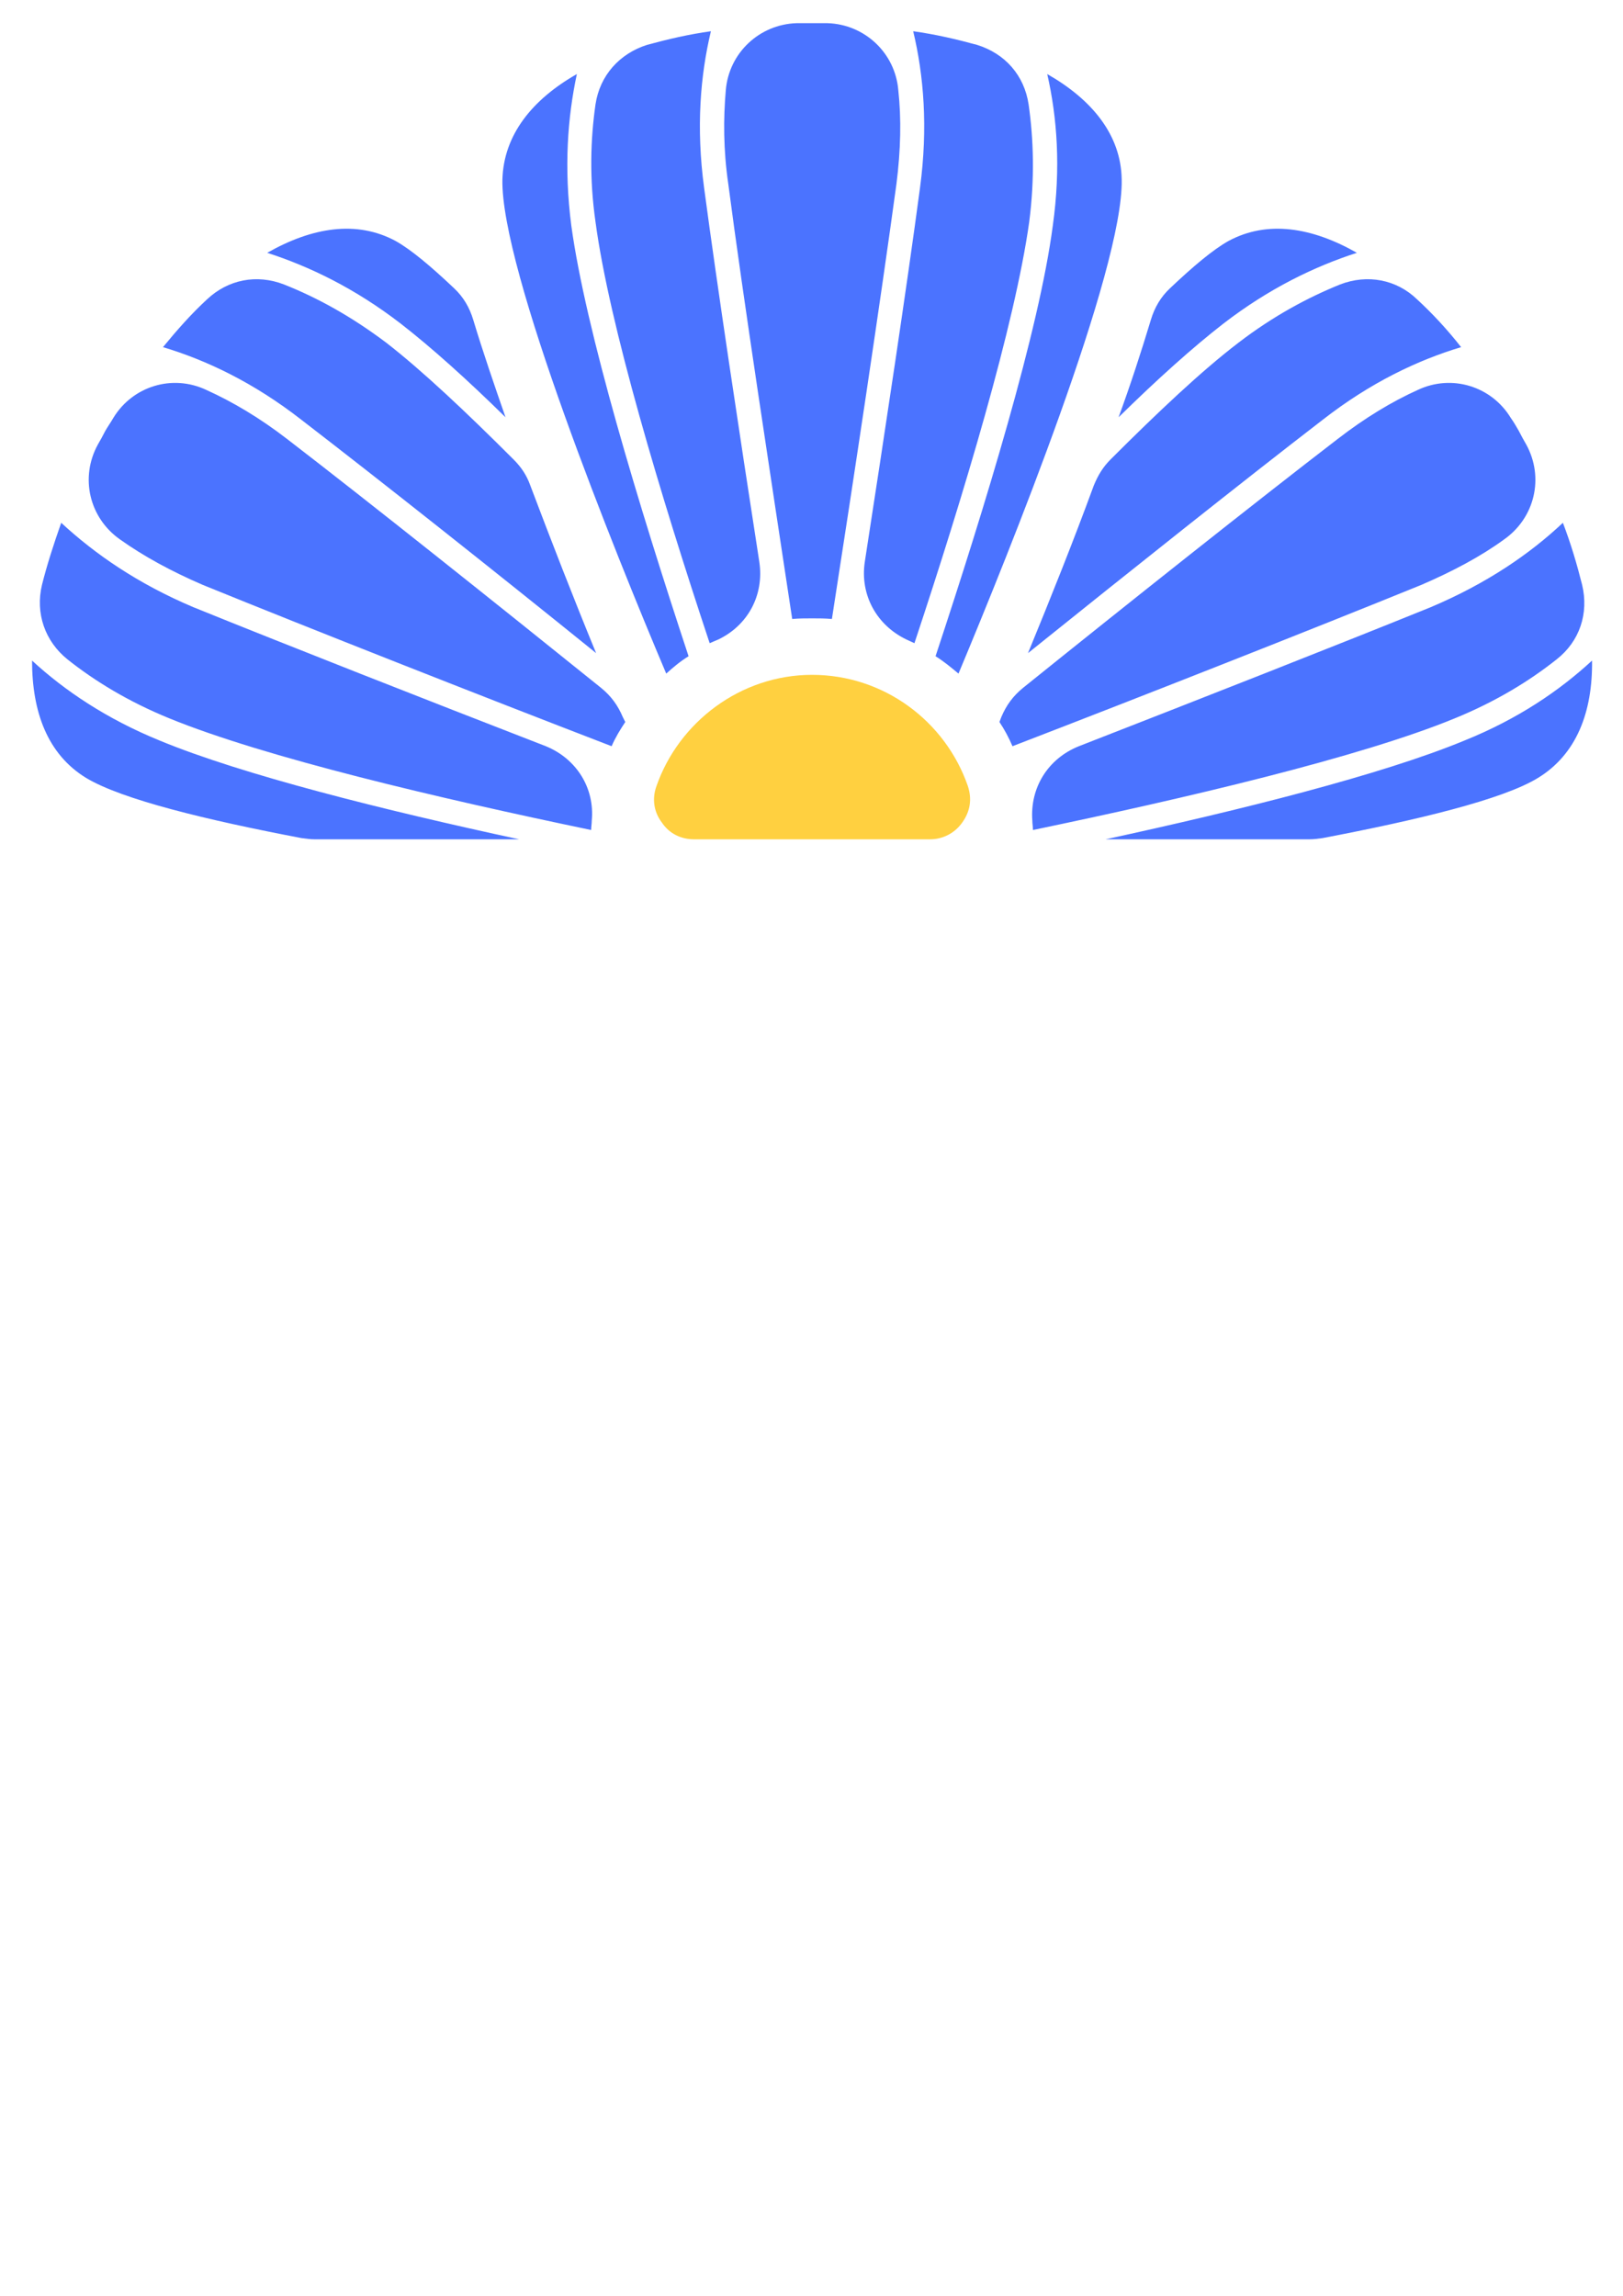 <svg xmlns="http://www.w3.org/2000/svg" xmlns:xlink="http://www.w3.org/1999/xlink" width="794" zoomAndPan="magnify" viewBox="0 0 595.5 842.25" height="1123" preserveAspectRatio="xMidYMid meet" version="1.0"><defs><clipPath id="1a1c817c79"><path d="M 11 0 L 594.984 0 L 594.984 328 L 11 328 Z M 11 0 " clip-rule="nonzero"/></clipPath><clipPath id="8af40a2ca8"><path d="M 0.523 8.5 L 574 8.5 L 574 308 L 0.523 308 Z M 0.523 8.5 " clip-rule="nonzero"/></clipPath><clipPath id="7ab0e281eb"><rect x="0" width="584" y="0" height="328"/></clipPath></defs><g clip-path="url(#1a1c817c79)"><g transform="matrix(1, 0, 0, 1, 11, 0)"><g clip-path="url(#7ab0e281eb)"><path fill="#ffd040" d="M 286.953 247.562 C 313.363 247.562 335.902 264.641 344.102 288.316 C 345.695 293.098 345.012 297.652 342.051 301.75 C 339.32 305.621 334.992 307.898 330.211 307.898 L 243.695 307.898 C 238.914 307.898 234.586 305.848 231.855 301.75 C 228.895 297.879 228.211 293.098 229.805 288.547 C 238 264.867 260.77 247.562 286.953 247.562 Z M 286.953 247.562 " fill-opacity="1" fill-rule="evenodd"/><g clip-path="url(#8af40a2ca8)"><path fill="#4b73ff" d="M 99.57 307.441 C 64.965 300.84 33.773 293.328 20.566 285.359 C 6.453 276.707 0.758 261.223 0.758 242.328 C 12.598 253.254 28.082 263.727 47.66 271.695 C 77.941 284.219 129.855 297.199 179.488 307.898 L 104.582 307.898 C 102.758 307.898 101.395 307.672 99.57 307.441 Z M 418.324 105.719 C 426.746 97.75 434.035 91.602 439.727 88.414 C 454.07 80.676 470.461 83.406 486.855 92.742 C 471.375 97.75 454.754 105.719 437.902 118.695 C 426.746 127.348 413.543 139.188 399.426 153.074 C 403.754 141.238 407.621 129.398 411.266 117.332 C 412.633 112.777 414.91 108.906 418.324 105.719 Z M 474.332 307.441 C 508.941 300.84 540.359 293.328 553.336 285.359 C 567.453 276.707 573.375 261.223 573.145 242.328 C 561.305 253.254 546.051 263.727 526.242 271.695 C 495.961 284.219 444.051 297.199 394.645 307.898 L 469.324 307.898 C 471.145 307.898 472.738 307.672 474.332 307.441 Z M 569.504 214.551 C 567.68 207.266 565.406 199.523 562.445 191.781 C 550.379 203.164 534.441 214.094 513.949 222.746 C 480.254 236.406 429.254 256.441 384.855 273.746 C 373.473 278.301 366.867 289 367.777 301.066 C 367.777 302.207 368.008 303.344 368.008 304.484 C 423.789 292.871 487.992 277.844 522.828 263.5 C 537.855 257.352 550.148 249.84 560.168 241.871 C 568.594 235.27 572.008 225.023 569.504 214.551 Z M 549.012 163.094 C 548.102 161.5 547.191 159.906 546.281 158.086 C 545.367 156.492 544.457 154.898 543.32 153.305 C 536.262 141.691 521.691 137.137 509.168 143.059 C 499.605 147.383 489.816 153.305 479.797 161.047 C 449.289 184.496 402.84 221.379 364.363 252.344 C 360.723 255.305 358.215 258.719 356.395 263.047 L 355.711 264.867 C 357.535 267.598 359.129 270.559 360.492 273.746 C 408.988 255.078 471.375 230.488 510.535 214.551 C 522.145 209.539 532.391 204.078 540.816 197.93 C 552.199 189.961 555.613 175.16 549.012 163.094 Z M 508.941 109.816 C 514.633 115.055 520.098 120.973 525.105 127.348 C 509.168 132.129 491.863 140.324 474.332 153.988 C 445.645 176.07 403.297 209.77 366.184 239.594 C 374.609 219.102 382.805 198.613 390.32 178.121 C 391.914 174.25 393.734 171.289 396.465 168.559 C 413.77 151.254 429.934 136 443.367 125.754 C 456.117 115.965 468.867 109.133 480.707 104.352 C 490.727 100.48 501.426 102.531 508.941 109.816 Z M 233.449 247.109 C 214.551 202.484 172.656 98.66 173.34 65.875 C 173.797 49.48 184.27 36.504 200.66 27.168 C 197.246 43.105 195.879 61.551 198.613 82.723 C 203.848 120.973 223.43 185.633 241.645 240.734 C 238.684 242.555 235.953 244.832 233.449 247.109 Z M 340.684 247.109 C 359.355 202.484 401.246 98.66 400.566 65.875 C 400.336 49.48 389.637 36.504 373.242 27.168 C 376.887 43.105 378.254 61.551 375.293 82.723 C 370.285 120.973 350.477 185.633 332.262 240.734 C 335.219 242.555 337.953 244.832 340.684 247.109 Z M 347.516 16.469 C 340 14.418 332.262 12.598 324.062 11.461 C 327.934 27.625 329.527 46.75 326.57 68.836 C 321.789 104.809 313.59 158.996 306.305 206.125 C 304.484 218.191 310.633 229.348 321.559 234.586 C 322.469 235.039 323.609 235.496 324.52 235.953 C 342.508 181.766 361.402 118.926 366.641 81.355 C 368.691 65.418 368.234 51.074 366.414 38.324 C 364.82 27.625 357.762 19.656 347.516 16.469 Z M 292.645 8.5 C 290.824 8.5 288.773 8.5 286.953 8.5 C 285.133 8.5 283.309 8.5 281.262 8.5 C 267.602 8.953 256.445 19.43 255.305 33.09 C 254.395 43.562 254.395 54.945 256.215 67.469 C 261.68 109.363 271.926 175.844 279.668 227.07 C 282.172 226.844 284.449 226.844 286.953 226.844 C 289.457 226.844 291.734 226.844 294.238 227.07 C 302.207 175.844 312.227 109.363 317.918 67.469 C 319.512 54.945 319.738 43.562 318.602 33.09 C 317.461 19.43 306.305 8.953 292.645 8.5 Z M 226.391 16.469 C 233.902 14.418 241.645 12.598 249.84 11.461 C 245.969 27.625 244.375 46.75 247.336 68.836 C 252.117 104.809 260.312 158.996 267.602 206.125 C 269.422 218.191 263.5 229.348 252.574 234.586 C 251.434 235.039 250.523 235.496 249.387 235.953 C 231.398 181.766 212.5 118.926 207.492 81.355 C 205.215 65.418 205.672 51.074 207.492 38.324 C 209.086 27.625 216.371 19.656 226.391 16.469 Z M 155.582 105.719 C 147.156 97.75 139.871 91.602 134.18 88.414 C 119.836 80.676 103.441 83.406 87.051 92.742 C 102.531 97.75 119.152 105.719 136 118.695 C 147.156 127.348 160.363 139.188 174.48 153.074 C 170.379 141.238 166.281 129.398 162.641 117.332 C 161.273 112.777 158.996 108.906 155.582 105.719 Z M 64.965 109.816 C 59.273 115.055 54.035 120.973 48.801 127.348 C 64.738 132.129 82.039 140.324 99.57 153.988 C 128.262 176.07 170.836 209.77 207.719 239.594 C 199.297 219.102 191.328 198.613 183.586 178.121 C 182.219 174.25 180.172 171.289 177.438 168.559 C 160.137 151.254 143.969 136 130.766 125.754 C 117.785 115.965 105.266 109.133 93.195 104.352 C 83.18 100.48 72.707 102.531 64.965 109.816 Z M 30.586 153.305 C 29.676 154.898 28.535 156.492 27.625 158.086 C 26.715 159.906 25.805 161.5 24.895 163.094 C 18.289 175.16 21.707 189.961 33.09 197.93 C 41.742 204.078 51.758 209.539 63.371 214.551 C 102.531 230.488 164.918 255.078 213.41 273.746 C 214.777 270.559 216.598 267.598 218.422 264.867 L 217.512 263.047 C 215.688 258.719 213.184 255.305 209.543 252.344 C 171.062 221.379 124.844 184.496 94.336 161.043 C 84.316 153.305 74.301 147.383 64.738 143.059 C 52.215 137.137 37.645 141.691 30.586 153.305 Z M 4.402 214.551 C 6.223 207.266 8.727 199.523 11.461 191.781 C 23.754 203.164 39.465 214.094 59.957 222.746 C 93.652 236.406 144.652 256.441 189.277 273.746 C 200.434 278.301 207.266 289 206.125 301.066 C 206.125 302.207 205.898 303.344 205.898 304.484 C 150.117 292.871 86.141 277.844 51.078 263.5 C 36.051 257.352 23.754 249.84 13.738 241.871 C 5.539 235.27 1.898 225.023 4.402 214.551 Z M 4.402 214.551 " fill-opacity="1" fill-rule="evenodd"/></g></g></g></g></svg>